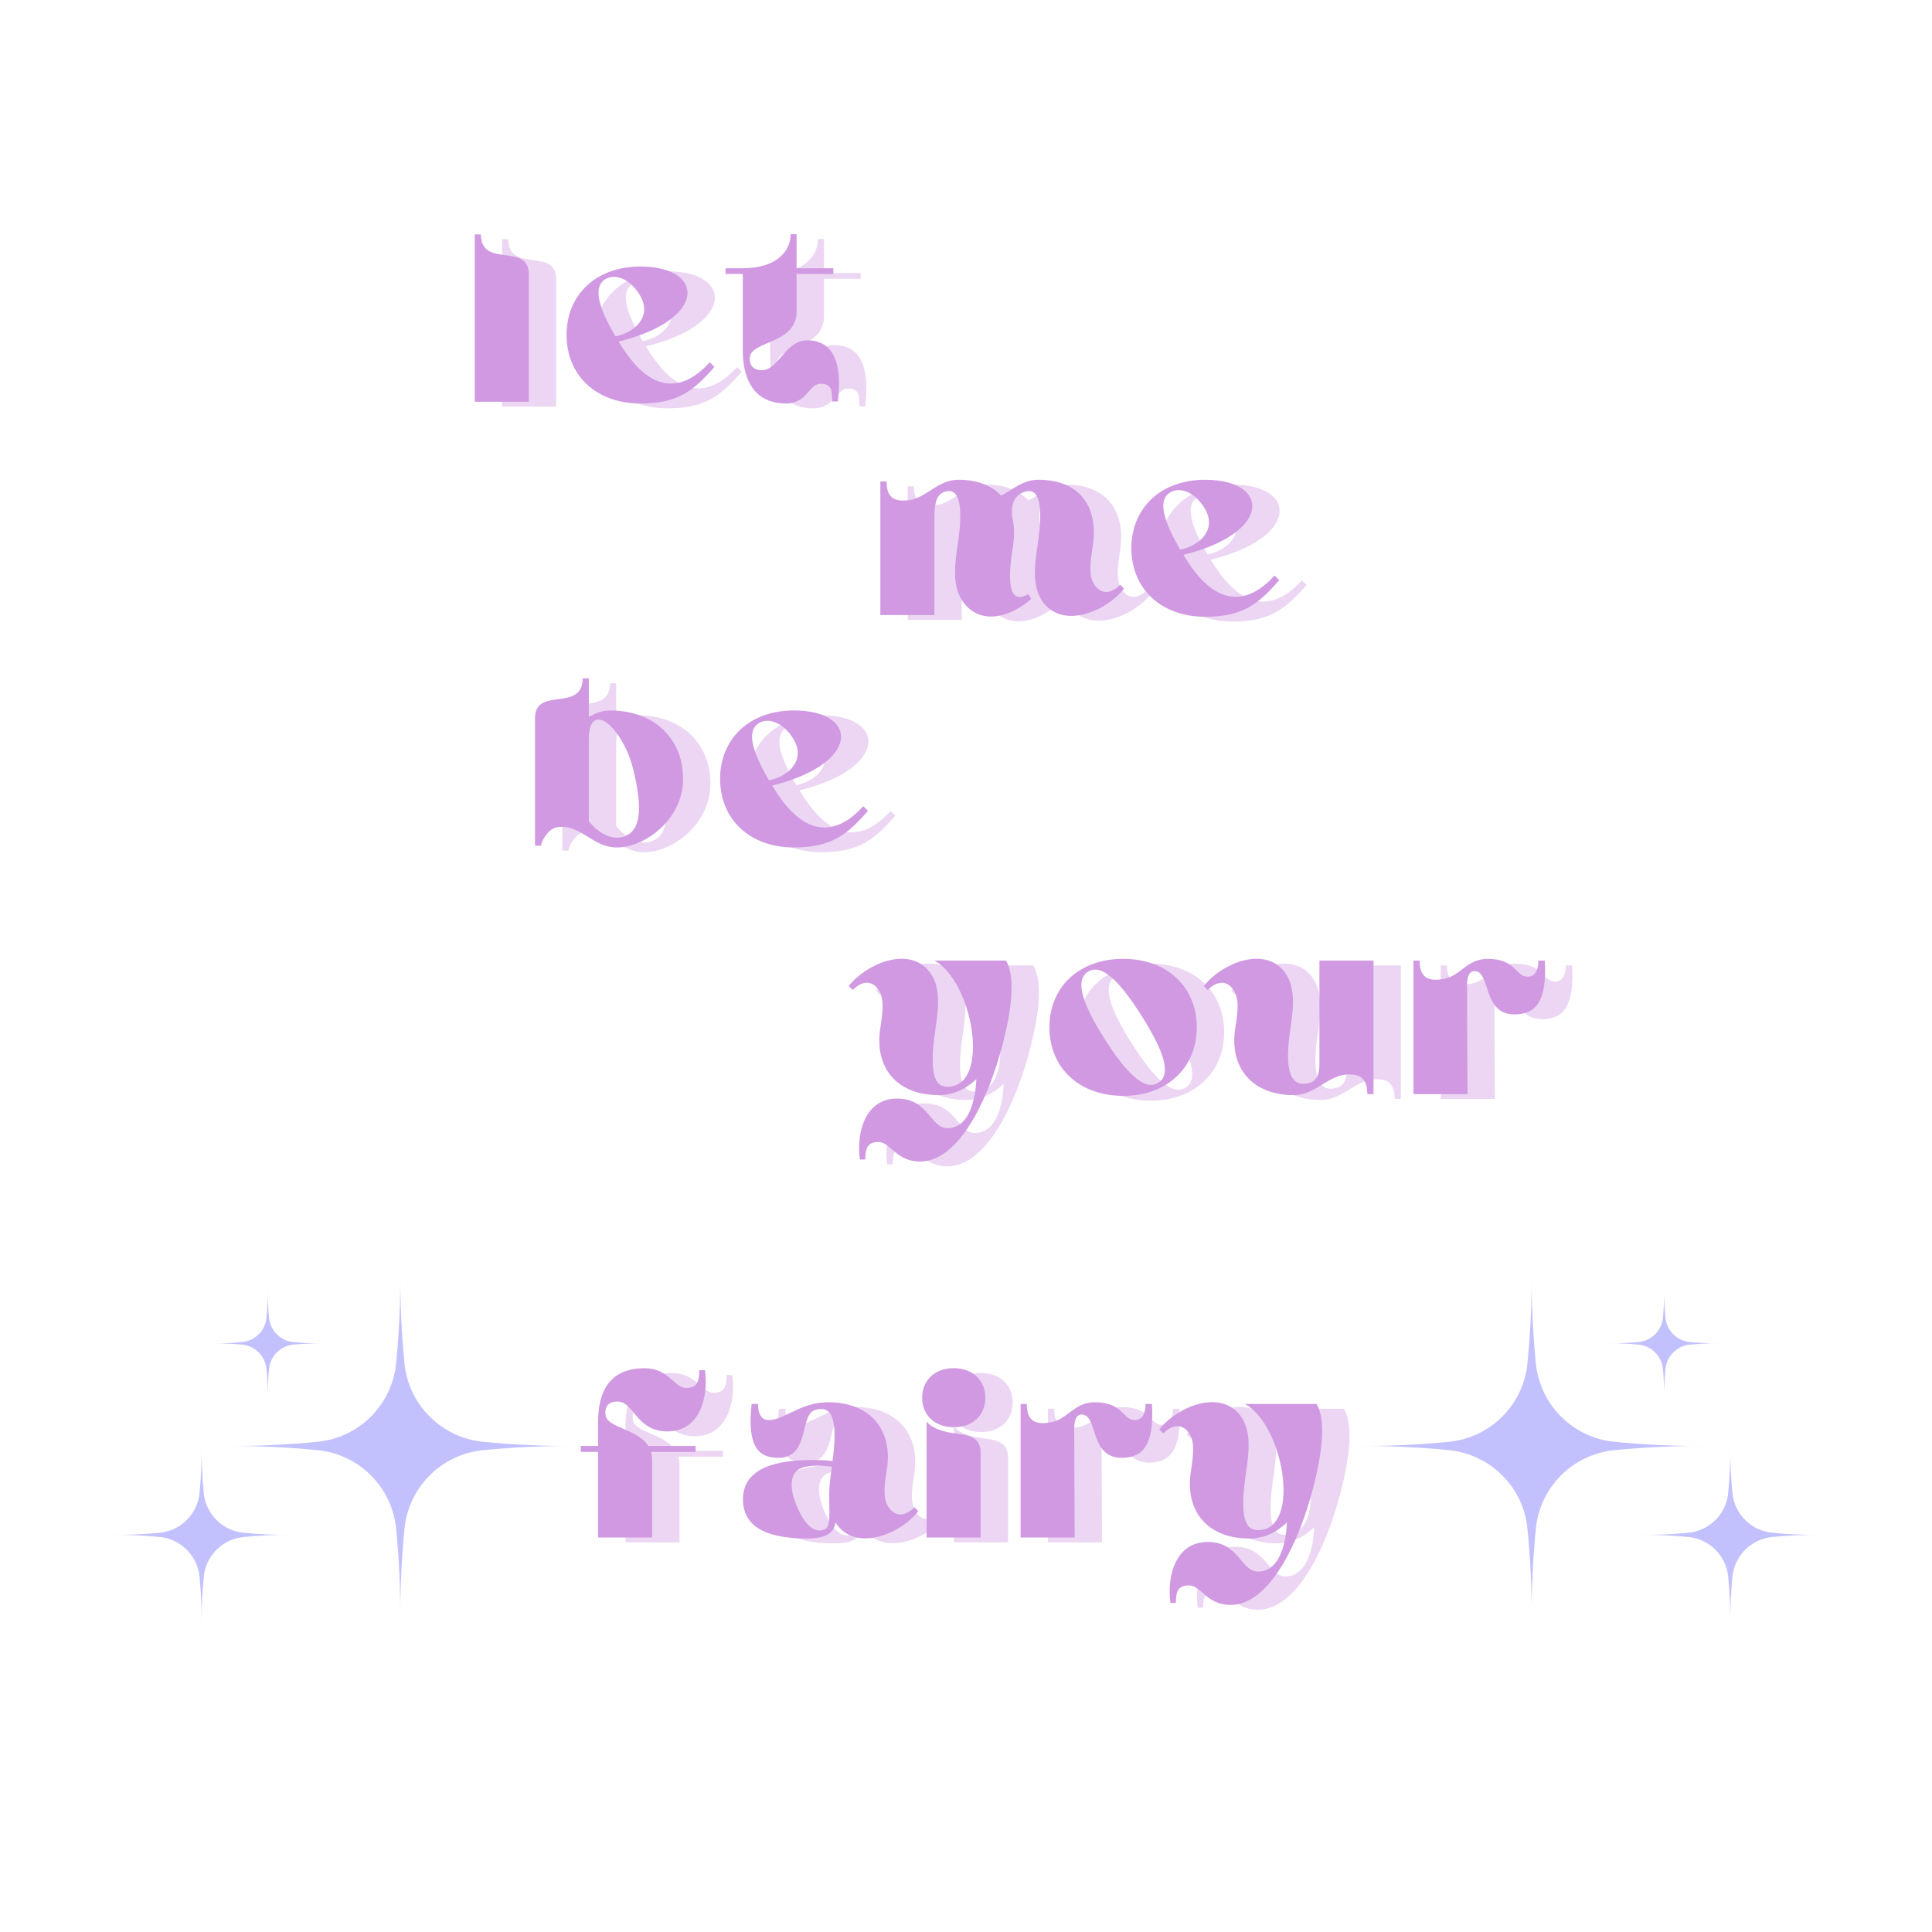 <svg xmlns="http://www.w3.org/2000/svg" xmlns:xlink="http://www.w3.org/1999/xlink" width="600" zoomAndPan="magnify" viewBox="0 0 450 450" height="600" preserveAspectRatio="xMidYMid meet" version="1.0"><defs><g/><clipPath id="19b1f022c2"><path d="M 52 295.797 L 134.238 295.797 L 134.238 378 L 52 378 Z M 52 295.797 " clip-rule="nonzero"/></clipPath><clipPath id="f3bb0c0087"><path d="M 26.543 336 L 68 336 L 68 378.297 L 26.543 378.297 Z M 26.543 336 " clip-rule="nonzero"/></clipPath><clipPath id="42e99cf2b3"><path d="M 315.75 295.797 L 398 295.797 L 398 378 L 315.75 378 Z M 315.75 295.797 " clip-rule="nonzero"/></clipPath><clipPath id="fb2bafaf10"><path d="M 382 336 L 423.75 336 L 423.75 378.297 L 382 378.297 Z M 382 336 " clip-rule="nonzero"/></clipPath></defs><g clip-path="url(#19b1f022c2)"><path fill="#c2c1fe" d="M 92.238 317.773 C 92.113 318.918 91.891 320.043 91.574 321.148 C 91.258 322.258 90.852 323.328 90.355 324.363 C 89.855 325.402 89.273 326.391 88.605 327.328 C 87.941 328.27 87.199 329.145 86.383 329.957 C 85.57 330.77 84.691 331.512 83.75 332.176 C 82.809 332.84 81.82 333.422 80.781 333.918 C 79.742 334.414 78.668 334.824 77.559 335.137 C 76.449 335.453 75.32 335.672 74.176 335.797 C 66.879 336.523 59.566 336.855 52.234 336.797 C 59.566 336.738 66.879 337.07 74.176 337.793 C 75.32 337.918 76.449 338.141 77.559 338.457 C 78.668 338.77 79.742 339.176 80.781 339.676 C 81.82 340.172 82.809 340.754 83.75 341.418 C 84.691 342.082 85.57 342.824 86.383 343.637 C 87.199 344.449 87.941 345.324 88.605 346.266 C 89.273 347.203 89.855 348.191 90.355 349.227 C 90.852 350.266 91.258 351.336 91.574 352.445 C 91.891 353.551 92.113 354.676 92.238 355.82 C 92.965 363.098 93.297 370.398 93.238 377.711 C 93.18 370.398 93.512 363.098 94.238 355.82 C 94.363 354.676 94.586 353.551 94.898 352.445 C 95.215 351.336 95.625 350.266 96.121 349.227 C 96.621 348.191 97.203 347.203 97.871 346.266 C 98.535 345.324 99.277 344.449 100.09 343.637 C 100.906 342.82 101.785 342.082 102.727 341.418 C 103.664 340.754 104.656 340.172 105.695 339.676 C 106.734 339.176 107.809 338.77 108.918 338.457 C 110.027 338.141 111.152 337.918 112.301 337.793 C 119.594 337.07 126.91 336.738 134.238 336.797 C 126.91 336.855 119.594 336.523 112.301 335.797 C 111.152 335.672 110.027 335.453 108.918 335.137 C 107.809 334.82 106.734 334.414 105.695 333.918 C 104.656 333.422 103.668 332.84 102.727 332.176 C 101.785 331.512 100.906 330.77 100.09 329.957 C 99.277 329.145 98.535 328.27 97.871 327.328 C 97.203 326.391 96.621 325.402 96.121 324.363 C 95.625 323.328 95.215 322.258 94.902 321.148 C 94.586 320.043 94.363 318.918 94.238 317.773 C 93.512 310.496 93.18 303.195 93.238 295.879 C 93.297 303.195 92.965 310.496 92.238 317.773 Z M 92.238 317.773 " fill-opacity="1" fill-rule="nonzero"/></g><g clip-path="url(#f3bb0c0087)"><path fill="#c2c1fe" d="M 46.461 347.875 C 46.398 348.453 46.285 349.023 46.125 349.582 C 45.965 350.145 45.758 350.688 45.508 351.211 C 45.254 351.734 44.961 352.234 44.625 352.711 C 44.285 353.188 43.91 353.629 43.5 354.039 C 43.086 354.453 42.641 354.828 42.164 355.164 C 41.691 355.5 41.188 355.793 40.664 356.047 C 40.137 356.297 39.594 356.504 39.031 356.664 C 38.473 356.82 37.902 356.934 37.32 356.996 C 33.629 357.363 29.93 357.531 26.219 357.5 C 29.93 357.473 33.629 357.641 37.32 358.008 C 37.902 358.07 38.473 358.18 39.031 358.34 C 39.594 358.5 40.137 358.707 40.664 358.957 C 41.188 359.211 41.691 359.504 42.164 359.84 C 42.641 360.176 43.086 360.551 43.5 360.961 C 43.91 361.375 44.285 361.816 44.625 362.293 C 44.961 362.766 45.254 363.266 45.508 363.793 C 45.758 364.316 45.965 364.859 46.125 365.418 C 46.285 365.98 46.398 366.547 46.461 367.129 C 46.828 370.812 46.996 374.504 46.969 378.207 C 46.938 374.504 47.105 370.812 47.473 367.129 C 47.535 366.547 47.648 365.98 47.809 365.418 C 47.969 364.859 48.176 364.316 48.426 363.793 C 48.68 363.266 48.973 362.766 49.312 362.293 C 49.648 361.816 50.023 361.375 50.434 360.961 C 50.848 360.551 51.293 360.176 51.77 359.84 C 52.246 359.504 52.746 359.211 53.27 358.957 C 53.797 358.707 54.34 358.5 54.902 358.34 C 55.465 358.18 56.035 358.07 56.613 358.008 C 60.305 357.641 64.008 357.473 67.715 357.5 C 64.008 357.531 60.305 357.363 56.613 356.996 C 56.035 356.934 55.465 356.82 54.902 356.664 C 54.34 356.504 53.797 356.297 53.27 356.047 C 52.746 355.793 52.246 355.5 51.77 355.164 C 51.293 354.828 50.848 354.453 50.434 354.039 C 50.023 353.629 49.648 353.188 49.312 352.711 C 48.973 352.234 48.68 351.734 48.426 351.211 C 48.176 350.688 47.969 350.145 47.809 349.582 C 47.648 349.023 47.535 348.453 47.473 347.875 C 47.105 344.191 46.934 340.5 46.965 336.797 C 46.996 340.5 46.828 344.191 46.461 347.875 Z M 46.461 347.875 " fill-opacity="1" fill-rule="nonzero"/></g><path fill="#c2c1fe" d="M 62.059 307.016 C 61.98 307.73 61.785 308.406 61.477 309.055 C 61.164 309.699 60.758 310.273 60.25 310.781 C 59.742 311.289 59.164 311.695 58.52 312.004 C 57.871 312.312 57.191 312.508 56.477 312.586 C 54.223 312.809 51.965 312.914 49.699 312.895 C 51.965 312.875 54.223 312.977 56.477 313.203 C 57.191 313.281 57.871 313.473 58.52 313.781 C 59.164 314.094 59.742 314.5 60.25 315.008 C 60.758 315.512 61.164 316.09 61.477 316.734 C 61.785 317.379 61.98 318.059 62.059 318.77 C 62.281 321.02 62.387 323.273 62.367 325.535 C 62.348 323.273 62.453 321.02 62.676 318.77 C 62.754 318.059 62.949 317.379 63.258 316.734 C 63.566 316.09 63.977 315.512 64.484 315.008 C 64.992 314.5 65.57 314.094 66.215 313.781 C 66.863 313.473 67.543 313.281 68.258 313.203 C 70.512 312.977 72.77 312.875 75.035 312.895 C 72.77 312.914 70.512 312.809 68.258 312.586 C 67.543 312.508 66.863 312.312 66.215 312.004 C 65.57 311.695 64.992 311.285 64.484 310.781 C 63.977 310.273 63.57 309.699 63.262 309.051 C 62.949 308.406 62.754 307.727 62.68 307.016 C 62.453 304.766 62.348 302.512 62.367 300.25 C 62.387 302.512 62.281 304.766 62.059 307.016 Z M 62.059 307.016 " fill-opacity="1" fill-rule="nonzero"/><g fill="#d099e2" fill-opacity="0.4"><g transform="translate(210.101, 255.965)"><g><path d="M 17.305 -1.723 C 14.602 -1.551 12.359 -3.219 14.141 -15.062 C 14.891 -20.121 15.465 -25.062 12.703 -28.57 C 7.816 -34.664 -2.129 -30.238 -6.035 -25.18 L -5.117 -24.258 C -3.336 -26.043 -1.438 -26.5 0.113 -25.18 C 2.355 -23.223 2.012 -20.004 1.32 -15.406 C -0.113 -6.438 4.887 0.23 14.945 0.23 C 18.34 0.23 21.27 -1.207 23.684 -3.508 C 23.34 3.277 21.156 7.934 16.957 7.934 C 12.934 7.934 12.59 1.035 5.23 1.035 C -2.242 1.035 -4.312 8.969 -3.449 15.234 L -2.184 15.234 C -2.184 12.703 -1.723 11.152 0.863 11.152 C 3.738 11.152 4.887 15.695 10.578 15.695 C 19.145 15.695 25.695 2.703 29.09 -9.027 C 30.699 -14.602 33.57 -26.098 30.582 -31.102 L 13.91 -31.102 C 22.82 -26.328 27.078 -2.301 17.305 -1.723 Z M 17.305 -1.723 "/></g></g></g><g fill="#d099e2" fill-opacity="0.4"><g transform="translate(249.766, 255.965)"><g><path d="M 18.223 -31.504 C 7.934 -31.504 1.035 -24.949 1.035 -15.578 C 1.035 -6.152 7.934 0.402 18.223 0.402 C 28.457 0.402 35.355 -6.152 35.355 -15.578 C 35.355 -24.949 28.457 -31.504 18.223 -31.504 Z M 26.387 -2.645 C 23.109 -0.574 18.797 -5.172 13.91 -12.82 C 9.027 -20.523 6.727 -26.387 10.004 -28.512 C 13.281 -30.582 17.59 -25.984 22.477 -18.281 C 27.305 -10.637 29.719 -4.715 26.387 -2.645 Z M 26.387 -2.645 "/></g></g></g><g fill="#d099e2" fill-opacity="0.4"><g transform="translate(292.822, 255.965)"><g><path d="M 33.457 0 L 33.457 -31.102 L 20.867 -31.102 L 20.867 -6.496 C 20.754 -4.543 20.234 -3.16 18.684 -2.645 C 15.293 -1.609 12.301 -3.219 14.086 -15.062 C 14.832 -20.121 15.406 -25.062 12.648 -28.57 C 7.816 -34.664 -2.184 -30.238 -6.035 -25.18 L -5.172 -24.258 C -3.336 -26.043 -1.438 -26.5 0.059 -25.18 C 2.301 -23.223 2.012 -20.004 1.266 -15.406 C -0.172 -6.438 4.945 0.23 14.891 0.23 C 20.582 0.23 23.453 -5.633 29.375 -4.426 C 30.93 -4.082 32.02 -2.875 32.02 0 Z M 33.457 0 "/></g></g></g><g fill="#d099e2" fill-opacity="0.4"><g transform="translate(334.268, 255.965)"><g><path d="M 1.32 -31.102 L 1.32 0 L 13.91 0 L 13.797 -25.293 C 13.797 -27.363 14.312 -28.859 15.809 -28.629 C 19.371 -28.109 17.418 -18.566 24.891 -18.566 C 29.777 -18.566 32.48 -21.559 31.906 -31.102 L 30.41 -31.102 C 30.41 -28.973 29.777 -27.363 27.883 -27.363 C 25.062 -27.363 25.293 -31.504 18.566 -31.504 C 13.797 -31.504 12.246 -27.535 8.449 -26.848 C 5.289 -26.27 2.758 -26.672 2.758 -31.102 Z M 1.32 -31.102 "/></g></g></g><g fill="#d099e2" fill-opacity="1"><g transform="translate(203.731, 254.842)"><g><path d="M 17.305 -1.723 C 14.602 -1.551 12.359 -3.219 14.141 -15.062 C 14.891 -20.121 15.465 -25.062 12.703 -28.57 C 7.816 -34.664 -2.129 -30.238 -6.035 -25.18 L -5.117 -24.258 C -3.336 -26.043 -1.438 -26.5 0.113 -25.18 C 2.355 -23.223 2.012 -20.004 1.32 -15.406 C -0.113 -6.438 4.887 0.23 14.945 0.23 C 18.34 0.23 21.27 -1.207 23.684 -3.508 C 23.34 3.277 21.156 7.934 16.957 7.934 C 12.934 7.934 12.59 1.035 5.23 1.035 C -2.242 1.035 -4.312 8.969 -3.449 15.234 L -2.184 15.234 C -2.184 12.703 -1.723 11.152 0.863 11.152 C 3.738 11.152 4.887 15.695 10.578 15.695 C 19.145 15.695 25.695 2.703 29.09 -9.027 C 30.699 -14.602 33.57 -26.098 30.582 -31.102 L 13.91 -31.102 C 22.82 -26.328 27.078 -2.301 17.305 -1.723 Z M 17.305 -1.723 "/></g></g></g><g fill="#d099e2" fill-opacity="1"><g transform="translate(243.396, 254.842)"><g><path d="M 18.223 -31.504 C 7.934 -31.504 1.035 -24.949 1.035 -15.578 C 1.035 -6.152 7.934 0.402 18.223 0.402 C 28.457 0.402 35.355 -6.152 35.355 -15.578 C 35.355 -24.949 28.457 -31.504 18.223 -31.504 Z M 26.387 -2.645 C 23.109 -0.574 18.797 -5.172 13.91 -12.82 C 9.027 -20.523 6.727 -26.387 10.004 -28.512 C 13.281 -30.582 17.59 -25.984 22.477 -18.281 C 27.305 -10.637 29.719 -4.715 26.387 -2.645 Z M 26.387 -2.645 "/></g></g></g><g fill="#d099e2" fill-opacity="1"><g transform="translate(286.452, 254.842)"><g><path d="M 33.457 0 L 33.457 -31.102 L 20.867 -31.102 L 20.867 -6.496 C 20.754 -4.543 20.234 -3.16 18.684 -2.645 C 15.293 -1.609 12.301 -3.219 14.086 -15.062 C 14.832 -20.121 15.406 -25.062 12.648 -28.57 C 7.816 -34.664 -2.184 -30.238 -6.035 -25.18 L -5.172 -24.258 C -3.336 -26.043 -1.438 -26.5 0.059 -25.18 C 2.301 -23.223 2.012 -20.004 1.266 -15.406 C -0.172 -6.438 4.945 0.23 14.891 0.23 C 20.582 0.23 23.453 -5.633 29.375 -4.426 C 30.93 -4.082 32.02 -2.875 32.02 0 Z M 33.457 0 "/></g></g></g><g fill="#d099e2" fill-opacity="1"><g transform="translate(327.899, 254.842)"><g><path d="M 1.32 -31.102 L 1.32 0 L 13.91 0 L 13.797 -25.293 C 13.797 -27.363 14.312 -28.859 15.809 -28.629 C 19.371 -28.109 17.418 -18.566 24.891 -18.566 C 29.777 -18.566 32.48 -21.559 31.906 -31.102 L 30.41 -31.102 C 30.41 -28.973 29.777 -27.363 27.883 -27.363 C 25.062 -27.363 25.293 -31.504 18.566 -31.504 C 13.797 -31.504 12.246 -27.535 8.449 -26.848 C 5.289 -26.27 2.758 -26.672 2.758 -31.102 Z M 1.32 -31.102 "/></g></g></g><g fill="#d099e2" fill-opacity="0.4"><g transform="translate(129.662, 198.105)"><g><path d="M 18.797 -31.504 C 17.016 -31.504 15.406 -30.812 13.855 -30.008 L 13.855 -38.977 L 12.418 -38.977 C 12.418 -30.984 1.32 -37.195 1.32 -29.719 L 1.32 0 L 2.758 0 C 2.758 -1.035 4.426 -4.023 6.496 -4.312 C 12.07 -5.117 14.543 0.402 20.406 0.402 C 26.961 0.402 35.812 -6.152 35.812 -15.578 C 35.812 -24.949 29.031 -31.504 18.797 -31.504 Z M 13.855 -24.375 C 13.855 -26.848 14.141 -28.57 15.348 -29.203 C 17.992 -30.527 22.707 -24.316 24.258 -17.535 C 25.867 -10.922 26.445 -4.715 23.109 -2.645 C 20.582 -1.035 16.957 -1.898 13.855 -5.691 Z M 13.855 -24.375 "/></g></g></g><g fill="#d099e2" fill-opacity="0.4"><g transform="translate(173.121, 198.105)"><g><path d="M 13.105 -14.027 C 33.801 -19.086 33.344 -31.504 18.164 -31.504 C 7.875 -31.504 0.977 -24.949 0.977 -15.578 C 0.977 -6.152 7.875 0.402 18.164 0.402 C 26.902 0.402 30.527 -2.531 35.41 -8.105 C 35.066 -8.449 34.723 -8.852 34.32 -9.199 C 27.707 -1.898 20.523 -2.301 13.855 -12.82 C 13.566 -13.223 13.336 -13.625 13.105 -14.027 Z M 17.992 -24.949 C 20.984 -20.121 17.188 -16.211 12.359 -15.234 C 8.566 -21.73 7.012 -26.617 9.945 -28.512 C 12.129 -29.895 15.578 -28.859 17.992 -24.949 Z M 17.992 -24.949 "/></g></g></g><g fill="#d099e2" fill-opacity="1"><g transform="translate(123.292, 196.982)"><g><path d="M 18.797 -31.504 C 17.016 -31.504 15.406 -30.812 13.855 -30.008 L 13.855 -38.977 L 12.418 -38.977 C 12.418 -30.984 1.32 -37.195 1.32 -29.719 L 1.32 0 L 2.758 0 C 2.758 -1.035 4.426 -4.023 6.496 -4.312 C 12.07 -5.117 14.543 0.402 20.406 0.402 C 26.961 0.402 35.812 -6.152 35.812 -15.578 C 35.812 -24.949 29.031 -31.504 18.797 -31.504 Z M 13.855 -24.375 C 13.855 -26.848 14.141 -28.57 15.348 -29.203 C 17.992 -30.527 22.707 -24.316 24.258 -17.535 C 25.867 -10.922 26.445 -4.715 23.109 -2.645 C 20.582 -1.035 16.957 -1.898 13.855 -5.691 Z M 13.855 -24.375 "/></g></g></g><g fill="#d099e2" fill-opacity="1"><g transform="translate(166.751, 196.982)"><g><path d="M 13.105 -14.027 C 33.801 -19.086 33.344 -31.504 18.164 -31.504 C 7.875 -31.504 0.977 -24.949 0.977 -15.578 C 0.977 -6.152 7.875 0.402 18.164 0.402 C 26.902 0.402 30.527 -2.531 35.41 -8.105 C 35.066 -8.449 34.723 -8.852 34.32 -9.199 C 27.707 -1.898 20.523 -2.301 13.855 -12.82 C 13.566 -13.223 13.336 -13.625 13.105 -14.027 Z M 17.992 -24.949 C 20.984 -20.121 17.188 -16.211 12.359 -15.234 C 8.566 -21.73 7.012 -26.617 9.945 -28.512 C 12.129 -29.895 15.578 -28.859 17.992 -24.949 Z M 17.992 -24.949 "/></g></g></g><g fill="#d099e2" fill-opacity="0.4"><g transform="translate(210.101, 144.375)"><g><path d="M 1.32 -31.102 L 1.32 0 L 13.91 0 L 13.91 -22.996 C 13.969 -25.812 14.312 -27.938 16.098 -28.629 C 18.742 -29.605 21.098 -28.055 19.316 -16.27 C 18.566 -11.211 18.051 -6.266 20.809 -2.758 C 25.121 2.703 32.191 0.059 36.445 -3.738 L 35.812 -4.887 C 30.871 -2.012 31.043 -8.738 32.191 -15.922 C 32.594 -18.453 32.539 -20.809 32.02 -22.879 C 31.789 -25.465 32.25 -27.707 34.723 -28.629 C 37.367 -29.605 39.723 -28.055 37.941 -16.27 C 37.195 -11.211 36.617 -6.266 39.379 -2.758 C 44.266 3.336 54.211 -1.094 58.062 -6.152 L 57.199 -7.07 C 55.359 -5.23 53.461 -4.828 51.969 -6.152 C 49.727 -8.105 50.07 -11.324 50.762 -15.922 C 52.199 -24.891 48.059 -31.504 38.113 -31.504 C 34.492 -31.504 32.191 -29.203 29.434 -27.824 C 27.305 -30.121 23.973 -31.504 19.547 -31.504 C 14.832 -31.504 12.359 -27.652 8.395 -26.789 C 5.23 -26.387 2.758 -26.73 2.758 -31.102 Z M 1.32 -31.102 "/></g></g></g><g fill="#d099e2" fill-opacity="0.4"><g transform="translate(268.908, 144.375)"><g><path d="M 13.105 -14.027 C 33.801 -19.086 33.344 -31.504 18.164 -31.504 C 7.875 -31.504 0.977 -24.949 0.977 -15.578 C 0.977 -6.152 7.875 0.402 18.164 0.402 C 26.902 0.402 30.527 -2.531 35.41 -8.105 C 35.066 -8.449 34.723 -8.852 34.32 -9.199 C 27.707 -1.898 20.523 -2.301 13.855 -12.82 C 13.566 -13.223 13.336 -13.625 13.105 -14.027 Z M 17.992 -24.949 C 20.984 -20.121 17.188 -16.211 12.359 -15.234 C 8.566 -21.73 7.012 -26.617 9.945 -28.512 C 12.129 -29.895 15.578 -28.859 17.992 -24.949 Z M 17.992 -24.949 "/></g></g></g><g fill="#d099e2" fill-opacity="1"><g transform="translate(203.731, 143.252)"><g><path d="M 1.32 -31.102 L 1.32 0 L 13.91 0 L 13.91 -22.996 C 13.969 -25.812 14.312 -27.938 16.098 -28.629 C 18.742 -29.605 21.098 -28.055 19.316 -16.27 C 18.566 -11.211 18.051 -6.266 20.809 -2.758 C 25.121 2.703 32.191 0.059 36.445 -3.738 L 35.812 -4.887 C 30.871 -2.012 31.043 -8.738 32.191 -15.922 C 32.594 -18.453 32.539 -20.809 32.02 -22.879 C 31.789 -25.465 32.25 -27.707 34.723 -28.629 C 37.367 -29.605 39.723 -28.055 37.941 -16.27 C 37.195 -11.211 36.617 -6.266 39.379 -2.758 C 44.266 3.336 54.211 -1.094 58.062 -6.152 L 57.199 -7.07 C 55.359 -5.23 53.461 -4.828 51.969 -6.152 C 49.727 -8.105 50.07 -11.324 50.762 -15.922 C 52.199 -24.891 48.059 -31.504 38.113 -31.504 C 34.492 -31.504 32.191 -29.203 29.434 -27.824 C 27.305 -30.121 23.973 -31.504 19.547 -31.504 C 14.832 -31.504 12.359 -27.652 8.395 -26.789 C 5.23 -26.387 2.758 -26.73 2.758 -31.102 Z M 1.32 -31.102 "/></g></g></g><g fill="#d099e2" fill-opacity="1"><g transform="translate(262.538, 143.252)"><g><path d="M 13.105 -14.027 C 33.801 -19.086 33.344 -31.504 18.164 -31.504 C 7.875 -31.504 0.977 -24.949 0.977 -15.578 C 0.977 -6.152 7.875 0.402 18.164 0.402 C 26.902 0.402 30.527 -2.531 35.41 -8.105 C 35.066 -8.449 34.723 -8.852 34.32 -9.199 C 27.707 -1.898 20.523 -2.301 13.855 -12.82 C 13.566 -13.223 13.336 -13.625 13.105 -14.027 Z M 17.992 -24.949 C 20.984 -20.121 17.188 -16.211 12.359 -15.234 C 8.566 -21.73 7.012 -26.617 9.945 -28.512 C 12.129 -29.895 15.578 -28.859 17.992 -24.949 Z M 17.992 -24.949 "/></g></g></g><g fill="#d099e2" fill-opacity="0.4"><g transform="translate(115.799, 94.704)"><g><path d="M 1.148 -38.977 L 1.148 0 L 13.738 0 L 13.738 -29.719 C 13.738 -37.195 2.586 -30.984 2.586 -38.977 Z M 1.148 -38.977 "/></g></g></g><g fill="#d099e2" fill-opacity="0.4"><g transform="translate(137.357, 94.704)"><g><path d="M 13.105 -14.027 C 33.801 -19.086 33.344 -31.504 18.164 -31.504 C 7.875 -31.504 0.977 -24.949 0.977 -15.578 C 0.977 -6.152 7.875 0.402 18.164 0.402 C 26.902 0.402 30.527 -2.531 35.41 -8.105 C 35.066 -8.449 34.723 -8.852 34.32 -9.199 C 27.707 -1.898 20.523 -2.301 13.855 -12.82 C 13.566 -13.223 13.336 -13.625 13.105 -14.027 Z M 17.992 -24.949 C 20.984 -20.121 17.188 -16.211 12.359 -15.234 C 8.566 -21.73 7.012 -26.617 9.945 -28.512 C 12.129 -29.895 15.578 -28.859 17.992 -24.949 Z M 17.992 -24.949 "/></g></g></g><g fill="#d099e2" fill-opacity="0.4"><g transform="translate(174.319, 94.704)"><g><path d="M 17.59 -20.984 L 17.59 -29.777 L 26.156 -29.777 L 26.156 -31.102 L 17.59 -31.102 L 17.59 -39.035 L 16.211 -39.035 C 16.211 -35.238 13.105 -31.102 5.059 -31.102 L 1.035 -31.102 L 1.035 -29.777 L 5.059 -29.777 L 5.059 -12.129 C 5.059 -2.242 10.176 0.402 15.062 0.402 C 20.121 0.402 20.406 -4.195 23.223 -4.195 C 25.812 -4.195 25.867 -2.586 25.867 -0.059 L 27.191 -0.059 C 27.996 -6.383 27.535 -14.312 20.062 -14.312 C 14.891 -14.312 13.453 -7.359 9.484 -7.359 C 7.129 -7.359 6.496 -8.969 6.727 -10.52 C 7.301 -14.199 17.59 -13.566 17.59 -20.984 Z M 17.59 -20.984 "/></g></g></g><g fill="#d099e2" fill-opacity="1"><g transform="translate(109.43, 93.581)"><g><path d="M 1.148 -38.977 L 1.148 0 L 13.738 0 L 13.738 -29.719 C 13.738 -37.195 2.586 -30.984 2.586 -38.977 Z M 1.148 -38.977 "/></g></g></g><g fill="#d099e2" fill-opacity="1"><g transform="translate(130.987, 93.581)"><g><path d="M 13.105 -14.027 C 33.801 -19.086 33.344 -31.504 18.164 -31.504 C 7.875 -31.504 0.977 -24.949 0.977 -15.578 C 0.977 -6.152 7.875 0.402 18.164 0.402 C 26.902 0.402 30.527 -2.531 35.41 -8.105 C 35.066 -8.449 34.723 -8.852 34.32 -9.199 C 27.707 -1.898 20.523 -2.301 13.855 -12.82 C 13.566 -13.223 13.336 -13.625 13.105 -14.027 Z M 17.992 -24.949 C 20.984 -20.121 17.188 -16.211 12.359 -15.234 C 8.566 -21.73 7.012 -26.617 9.945 -28.512 C 12.129 -29.895 15.578 -28.859 17.992 -24.949 Z M 17.992 -24.949 "/></g></g></g><g fill="#d099e2" fill-opacity="1"><g transform="translate(167.95, 93.581)"><g><path d="M 17.59 -20.984 L 17.59 -29.777 L 26.156 -29.777 L 26.156 -31.102 L 17.59 -31.102 L 17.59 -39.035 L 16.211 -39.035 C 16.211 -35.238 13.105 -31.102 5.059 -31.102 L 1.035 -31.102 L 1.035 -29.777 L 5.059 -29.777 L 5.059 -12.129 C 5.059 -2.242 10.176 0.402 15.062 0.402 C 20.121 0.402 20.406 -4.195 23.223 -4.195 C 25.812 -4.195 25.867 -2.586 25.867 -0.059 L 27.191 -0.059 C 27.996 -6.383 27.535 -14.312 20.062 -14.312 C 14.891 -14.312 13.453 -7.359 9.484 -7.359 C 7.129 -7.359 6.496 -8.969 6.727 -10.52 C 7.301 -14.199 17.59 -13.566 17.59 -20.984 Z M 17.59 -20.984 "/></g></g></g><g fill="#d099e2" fill-opacity="0.4"><g transform="translate(209.489, 94.704)"><g/></g></g><g fill="#d099e2" fill-opacity="1"><g transform="translate(203.12, 93.581)"><g/></g></g><g fill="#d099e2" fill-opacity="0.4"><g transform="translate(140.62, 359.242)"><g><path d="M 27.766 -21.328 L 16.73 -21.328 C 14.258 -25.352 7.242 -25.465 6.785 -28.512 C 6.555 -30.066 7.129 -31.676 9.543 -31.676 C 13.508 -31.676 13.855 -24.719 21.211 -24.719 C 28.742 -24.719 30.812 -32.652 29.949 -38.977 L 28.629 -38.977 C 28.629 -36.445 28.168 -34.836 25.582 -34.836 C 22.766 -34.836 21.559 -39.438 15.867 -39.438 C 10.176 -39.438 5.059 -36.734 5.059 -26.902 L 5.059 -21.328 L 1.035 -21.328 L 1.035 -19.949 L 5.059 -19.949 L 5.059 0 L 17.648 0 L 17.648 -17.992 C 17.648 -18.684 17.535 -19.371 17.359 -19.949 L 27.766 -19.949 Z M 27.766 -21.328 "/></g></g></g><g fill="#d099e2" fill-opacity="0.4"><g transform="translate(178.387, 359.242)"><g><path d="M 20.926 -31.504 C 14.312 -31.504 10.691 -27.363 7.07 -27.363 C 5.172 -27.363 4.543 -28.973 4.543 -31.102 L 3.047 -31.102 C 2.012 -21.559 4.367 -18.566 9.254 -18.566 C 16.73 -18.566 14.086 -28.629 17.879 -29.719 C 21.5 -30.754 23.281 -28.227 21.902 -17.82 C 20.406 -17.992 18.797 -18.051 17.016 -18.051 C 6.266 -18.051 1.035 -14.891 1.035 -8.91 C 1.035 -2.988 5.691 0.23 15.922 0.23 C 20.754 0.23 22.246 -1.32 22.594 -3.508 C 27.078 3.621 37.828 -0.805 41.852 -6.152 L 40.988 -7.07 C 39.148 -5.23 37.25 -4.828 35.758 -6.152 C 33.516 -8.105 33.801 -11.324 34.551 -15.922 C 35.988 -24.891 30.812 -31.504 20.926 -31.504 Z M 21.098 -10.059 C 21.098 -6.555 21.559 -2.586 20.18 -1.953 C 17.938 -0.863 15.465 -2.531 13.395 -7.762 C 11.785 -11.727 12.07 -14.945 14.312 -16.039 C 15.922 -16.844 18.742 -16.902 21.73 -16.5 L 21.73 -16.27 C 21.387 -14.141 21.156 -12.016 21.098 -10.059 Z M 21.098 -10.059 "/></g></g></g><g fill="#d099e2" fill-opacity="0.4"><g transform="translate(220.869, 359.242)"><g><path d="M 1.32 0 L 13.91 0 L 13.91 -19.777 C 13.91 -23.855 10.461 -23.855 7.414 -24.316 C 4.141 -24.836 2.242 -25.812 1.32 -27.02 Z M 15.004 -32.539 C 15.004 -36.617 12.07 -39.438 7.645 -39.438 C 3.219 -39.438 0.289 -36.617 0.289 -32.539 C 0.289 -28.512 3.219 -25.695 7.645 -25.695 C 12.07 -25.695 15.004 -28.512 15.004 -32.539 Z M 15.004 -32.539 "/></g></g></g><g fill="#d099e2" fill-opacity="0.4"><g transform="translate(242.771, 359.242)"><g><path d="M 1.32 -31.102 L 1.32 0 L 13.91 0 L 13.797 -25.293 C 13.797 -27.363 14.312 -28.859 15.809 -28.629 C 19.371 -28.109 17.418 -18.566 24.891 -18.566 C 29.777 -18.566 32.48 -21.559 31.906 -31.102 L 30.41 -31.102 C 30.41 -28.973 29.777 -27.363 27.883 -27.363 C 25.062 -27.363 25.293 -31.504 18.566 -31.504 C 13.797 -31.504 12.246 -27.535 8.449 -26.848 C 5.289 -26.27 2.758 -26.672 2.758 -31.102 Z M 1.32 -31.102 "/></g></g></g><g fill="#d099e2" fill-opacity="0.4"><g transform="translate(282.436, 359.242)"><g><path d="M 17.305 -1.723 C 14.602 -1.551 12.359 -3.219 14.141 -15.062 C 14.891 -20.121 15.465 -25.062 12.703 -28.57 C 7.816 -34.664 -2.129 -30.238 -6.035 -25.18 L -5.117 -24.258 C -3.336 -26.043 -1.438 -26.5 0.113 -25.18 C 2.355 -23.223 2.012 -20.004 1.32 -15.406 C -0.113 -6.438 4.887 0.23 14.945 0.23 C 18.34 0.23 21.27 -1.207 23.684 -3.508 C 23.34 3.277 21.156 7.934 16.957 7.934 C 12.934 7.934 12.59 1.035 5.23 1.035 C -2.242 1.035 -4.312 8.969 -3.449 15.234 L -2.184 15.234 C -2.184 12.703 -1.723 11.152 0.863 11.152 C 3.738 11.152 4.887 15.695 10.578 15.695 C 19.145 15.695 25.695 2.703 29.09 -9.027 C 30.699 -14.602 33.57 -26.098 30.582 -31.102 L 13.91 -31.102 C 22.82 -26.328 27.078 -2.301 17.305 -1.723 Z M 17.305 -1.723 "/></g></g></g><g fill="#d099e2" fill-opacity="1"><g transform="translate(134.25, 358.119)"><g><path d="M 27.766 -21.328 L 16.73 -21.328 C 14.258 -25.352 7.242 -25.465 6.785 -28.512 C 6.555 -30.066 7.129 -31.676 9.543 -31.676 C 13.508 -31.676 13.855 -24.719 21.211 -24.719 C 28.742 -24.719 30.812 -32.652 29.949 -38.977 L 28.629 -38.977 C 28.629 -36.445 28.168 -34.836 25.582 -34.836 C 22.766 -34.836 21.559 -39.438 15.867 -39.438 C 10.176 -39.438 5.059 -36.734 5.059 -26.902 L 5.059 -21.328 L 1.035 -21.328 L 1.035 -19.949 L 5.059 -19.949 L 5.059 0 L 17.648 0 L 17.648 -17.992 C 17.648 -18.684 17.535 -19.371 17.359 -19.949 L 27.766 -19.949 Z M 27.766 -21.328 "/></g></g></g><g fill="#d099e2" fill-opacity="1"><g transform="translate(172.018, 358.119)"><g><path d="M 20.926 -31.504 C 14.312 -31.504 10.691 -27.363 7.07 -27.363 C 5.172 -27.363 4.543 -28.973 4.543 -31.102 L 3.047 -31.102 C 2.012 -21.559 4.367 -18.566 9.254 -18.566 C 16.73 -18.566 14.086 -28.629 17.879 -29.719 C 21.5 -30.754 23.281 -28.227 21.902 -17.82 C 20.406 -17.992 18.797 -18.051 17.016 -18.051 C 6.266 -18.051 1.035 -14.891 1.035 -8.91 C 1.035 -2.988 5.691 0.23 15.922 0.23 C 20.754 0.23 22.246 -1.32 22.594 -3.508 C 27.078 3.621 37.828 -0.805 41.852 -6.152 L 40.988 -7.07 C 39.148 -5.23 37.25 -4.828 35.758 -6.152 C 33.516 -8.105 33.801 -11.324 34.551 -15.922 C 35.988 -24.891 30.812 -31.504 20.926 -31.504 Z M 21.098 -10.059 C 21.098 -6.555 21.559 -2.586 20.18 -1.953 C 17.938 -0.863 15.465 -2.531 13.395 -7.762 C 11.785 -11.727 12.07 -14.945 14.312 -16.039 C 15.922 -16.844 18.742 -16.902 21.73 -16.5 L 21.73 -16.27 C 21.387 -14.141 21.156 -12.016 21.098 -10.059 Z M 21.098 -10.059 "/></g></g></g><g fill="#d099e2" fill-opacity="1"><g transform="translate(214.499, 358.119)"><g><path d="M 1.32 0 L 13.91 0 L 13.91 -19.777 C 13.91 -23.855 10.461 -23.855 7.414 -24.316 C 4.141 -24.836 2.242 -25.812 1.32 -27.02 Z M 15.004 -32.539 C 15.004 -36.617 12.07 -39.438 7.645 -39.438 C 3.219 -39.438 0.289 -36.617 0.289 -32.539 C 0.289 -28.512 3.219 -25.695 7.645 -25.695 C 12.07 -25.695 15.004 -28.512 15.004 -32.539 Z M 15.004 -32.539 "/></g></g></g><g fill="#d099e2" fill-opacity="1"><g transform="translate(236.401, 358.119)"><g><path d="M 1.32 -31.102 L 1.32 0 L 13.91 0 L 13.797 -25.293 C 13.797 -27.363 14.312 -28.859 15.809 -28.629 C 19.371 -28.109 17.418 -18.566 24.891 -18.566 C 29.777 -18.566 32.48 -21.559 31.906 -31.102 L 30.41 -31.102 C 30.41 -28.973 29.777 -27.363 27.883 -27.363 C 25.062 -27.363 25.293 -31.504 18.566 -31.504 C 13.797 -31.504 12.246 -27.535 8.449 -26.848 C 5.289 -26.27 2.758 -26.672 2.758 -31.102 Z M 1.32 -31.102 "/></g></g></g><g fill="#d099e2" fill-opacity="1"><g transform="translate(276.066, 358.119)"><g><path d="M 17.305 -1.723 C 14.602 -1.551 12.359 -3.219 14.141 -15.062 C 14.891 -20.121 15.465 -25.062 12.703 -28.57 C 7.816 -34.664 -2.129 -30.238 -6.035 -25.18 L -5.117 -24.258 C -3.336 -26.043 -1.438 -26.5 0.113 -25.18 C 2.355 -23.223 2.012 -20.004 1.32 -15.406 C -0.113 -6.438 4.887 0.23 14.945 0.23 C 18.34 0.23 21.27 -1.207 23.684 -3.508 C 23.34 3.277 21.156 7.934 16.957 7.934 C 12.934 7.934 12.59 1.035 5.23 1.035 C -2.242 1.035 -4.312 8.969 -3.449 15.234 L -2.184 15.234 C -2.184 12.703 -1.723 11.152 0.863 11.152 C 3.738 11.152 4.887 15.695 10.578 15.695 C 19.145 15.695 25.695 2.703 29.09 -9.027 C 30.699 -14.602 33.57 -26.098 30.582 -31.102 L 13.91 -31.102 C 22.82 -26.328 27.078 -2.301 17.305 -1.723 Z M 17.305 -1.723 "/></g></g></g><g clip-path="url(#42e99cf2b3)"><path fill="#c2c1fe" d="M 357.754 317.773 C 357.879 318.918 358.098 320.043 358.414 321.148 C 358.73 322.258 359.137 323.328 359.637 324.363 C 360.133 325.402 360.719 326.391 361.383 327.328 C 362.051 328.27 362.789 329.145 363.605 329.957 C 364.422 330.77 365.297 331.512 366.238 332.176 C 367.18 332.84 368.172 333.422 369.211 333.918 C 370.25 334.414 371.324 334.824 372.434 335.137 C 373.539 335.453 374.668 335.672 375.812 335.797 C 383.109 336.523 390.422 336.855 397.754 336.797 C 390.422 336.738 383.109 337.07 375.812 337.793 C 374.668 337.918 373.539 338.141 372.434 338.457 C 371.324 338.77 370.25 339.176 369.211 339.676 C 368.172 340.172 367.18 340.754 366.238 341.418 C 365.297 342.082 364.422 342.824 363.605 343.637 C 362.789 344.449 362.051 345.324 361.383 346.266 C 360.719 347.203 360.137 348.191 359.637 349.227 C 359.137 350.266 358.73 351.336 358.414 352.445 C 358.098 353.551 357.879 354.676 357.754 355.82 C 357.023 363.098 356.691 370.398 356.75 377.711 C 356.812 370.398 356.48 363.098 355.75 355.82 C 355.625 354.676 355.406 353.551 355.09 352.445 C 354.773 351.336 354.367 350.266 353.867 349.227 C 353.371 348.191 352.789 347.203 352.121 346.266 C 351.453 345.324 350.715 344.449 349.898 343.637 C 349.082 342.82 348.207 342.082 347.266 341.418 C 346.324 340.754 345.332 340.172 344.293 339.676 C 343.254 339.176 342.18 338.77 341.074 338.457 C 339.965 338.141 338.836 337.918 337.691 337.793 C 330.395 337.07 323.082 336.738 315.75 336.797 C 323.082 336.855 330.395 336.523 337.691 335.797 C 338.836 335.672 339.965 335.453 341.07 335.137 C 342.18 334.82 343.254 334.414 344.293 333.918 C 345.332 333.422 346.324 332.84 347.266 332.176 C 348.207 331.512 349.082 330.77 349.898 329.957 C 350.715 329.145 351.453 328.27 352.121 327.328 C 352.785 326.391 353.371 325.402 353.867 324.363 C 354.367 323.328 354.773 322.258 355.09 321.148 C 355.406 320.043 355.625 318.918 355.75 317.773 C 356.48 310.496 356.812 303.195 356.75 295.879 C 356.691 303.195 357.023 310.496 357.754 317.773 Z M 357.754 317.773 " fill-opacity="1" fill-rule="nonzero"/></g><g clip-path="url(#fb2bafaf10)"><path fill="#c2c1fe" d="M 403.527 347.875 C 403.594 348.453 403.703 349.023 403.863 349.582 C 404.023 350.145 404.23 350.688 404.484 351.211 C 404.734 351.734 405.031 352.234 405.367 352.711 C 405.703 353.188 406.078 353.629 406.492 354.039 C 406.902 354.453 407.348 354.828 407.824 355.164 C 408.301 355.5 408.801 355.793 409.328 356.047 C 409.852 356.297 410.398 356.504 410.957 356.664 C 411.52 356.82 412.09 356.934 412.668 356.996 C 416.359 357.363 420.062 357.531 423.773 357.5 C 420.062 357.473 416.359 357.641 412.668 358.008 C 412.09 358.07 411.52 358.18 410.957 358.34 C 410.398 358.5 409.852 358.707 409.328 358.957 C 408.801 359.211 408.301 359.504 407.824 359.84 C 407.348 360.176 406.902 360.551 406.492 360.961 C 406.078 361.375 405.703 361.816 405.367 362.293 C 405.031 362.766 404.734 363.266 404.484 363.793 C 404.23 364.316 404.023 364.859 403.863 365.418 C 403.703 365.98 403.594 366.547 403.527 367.129 C 403.16 370.812 402.992 374.504 403.023 378.207 C 403.055 374.504 402.883 370.812 402.516 367.129 C 402.453 366.547 402.34 365.98 402.184 365.418 C 402.023 364.859 401.816 364.316 401.562 363.793 C 401.312 363.266 401.016 362.766 400.68 362.293 C 400.344 361.816 399.969 361.375 399.555 360.961 C 399.141 360.551 398.699 360.176 398.223 359.84 C 397.746 359.504 397.246 359.211 396.719 358.957 C 396.191 358.707 395.648 358.5 395.09 358.34 C 394.527 358.18 393.957 358.07 393.375 358.008 C 389.684 357.641 385.984 357.473 382.273 357.5 C 385.984 357.531 389.684 357.363 393.375 356.996 C 393.957 356.934 394.527 356.82 395.09 356.664 C 395.648 356.504 396.191 356.297 396.719 356.047 C 397.246 355.793 397.746 355.5 398.223 355.164 C 398.699 354.828 399.141 354.453 399.555 354.039 C 399.969 353.629 400.344 353.188 400.68 352.711 C 401.016 352.234 401.312 351.734 401.562 351.211 C 401.816 350.688 402.023 350.145 402.184 349.582 C 402.34 349.023 402.453 348.453 402.516 347.875 C 402.887 344.191 403.055 340.5 403.027 336.797 C 402.996 340.5 403.16 344.191 403.527 347.875 Z M 403.527 347.875 " fill-opacity="1" fill-rule="nonzero"/></g><path fill="#c2c1fe" d="M 387.934 307.016 C 388.012 307.73 388.203 308.406 388.516 309.055 C 388.824 309.699 389.234 310.273 389.742 310.781 C 390.25 311.289 390.824 311.695 391.473 312.004 C 392.121 312.312 392.801 312.508 393.512 312.586 C 395.766 312.809 398.027 312.914 400.293 312.895 C 398.027 312.875 395.766 312.977 393.512 313.203 C 392.801 313.281 392.121 313.473 391.473 313.781 C 390.824 314.094 390.25 314.5 389.742 315.008 C 389.234 315.512 388.824 316.09 388.516 316.734 C 388.203 317.379 388.012 318.059 387.934 318.77 C 387.707 321.02 387.605 323.273 387.625 325.535 C 387.641 323.273 387.539 321.02 387.312 318.77 C 387.234 318.059 387.043 317.379 386.73 316.734 C 386.422 316.09 386.012 315.512 385.504 315.008 C 385 314.5 384.422 314.094 383.773 313.781 C 383.129 313.473 382.445 313.281 381.734 313.203 C 379.48 312.977 377.219 312.875 374.953 312.895 C 377.219 312.914 379.48 312.809 381.734 312.586 C 382.445 312.508 383.125 312.312 383.773 312.004 C 384.422 311.695 384.996 311.285 385.504 310.781 C 386.012 310.273 386.422 309.699 386.73 309.051 C 387.039 308.406 387.234 307.727 387.312 307.016 C 387.539 304.766 387.641 302.512 387.625 300.25 C 387.605 302.512 387.707 304.766 387.934 307.016 Z M 387.934 307.016 " fill-opacity="1" fill-rule="nonzero"/></svg>